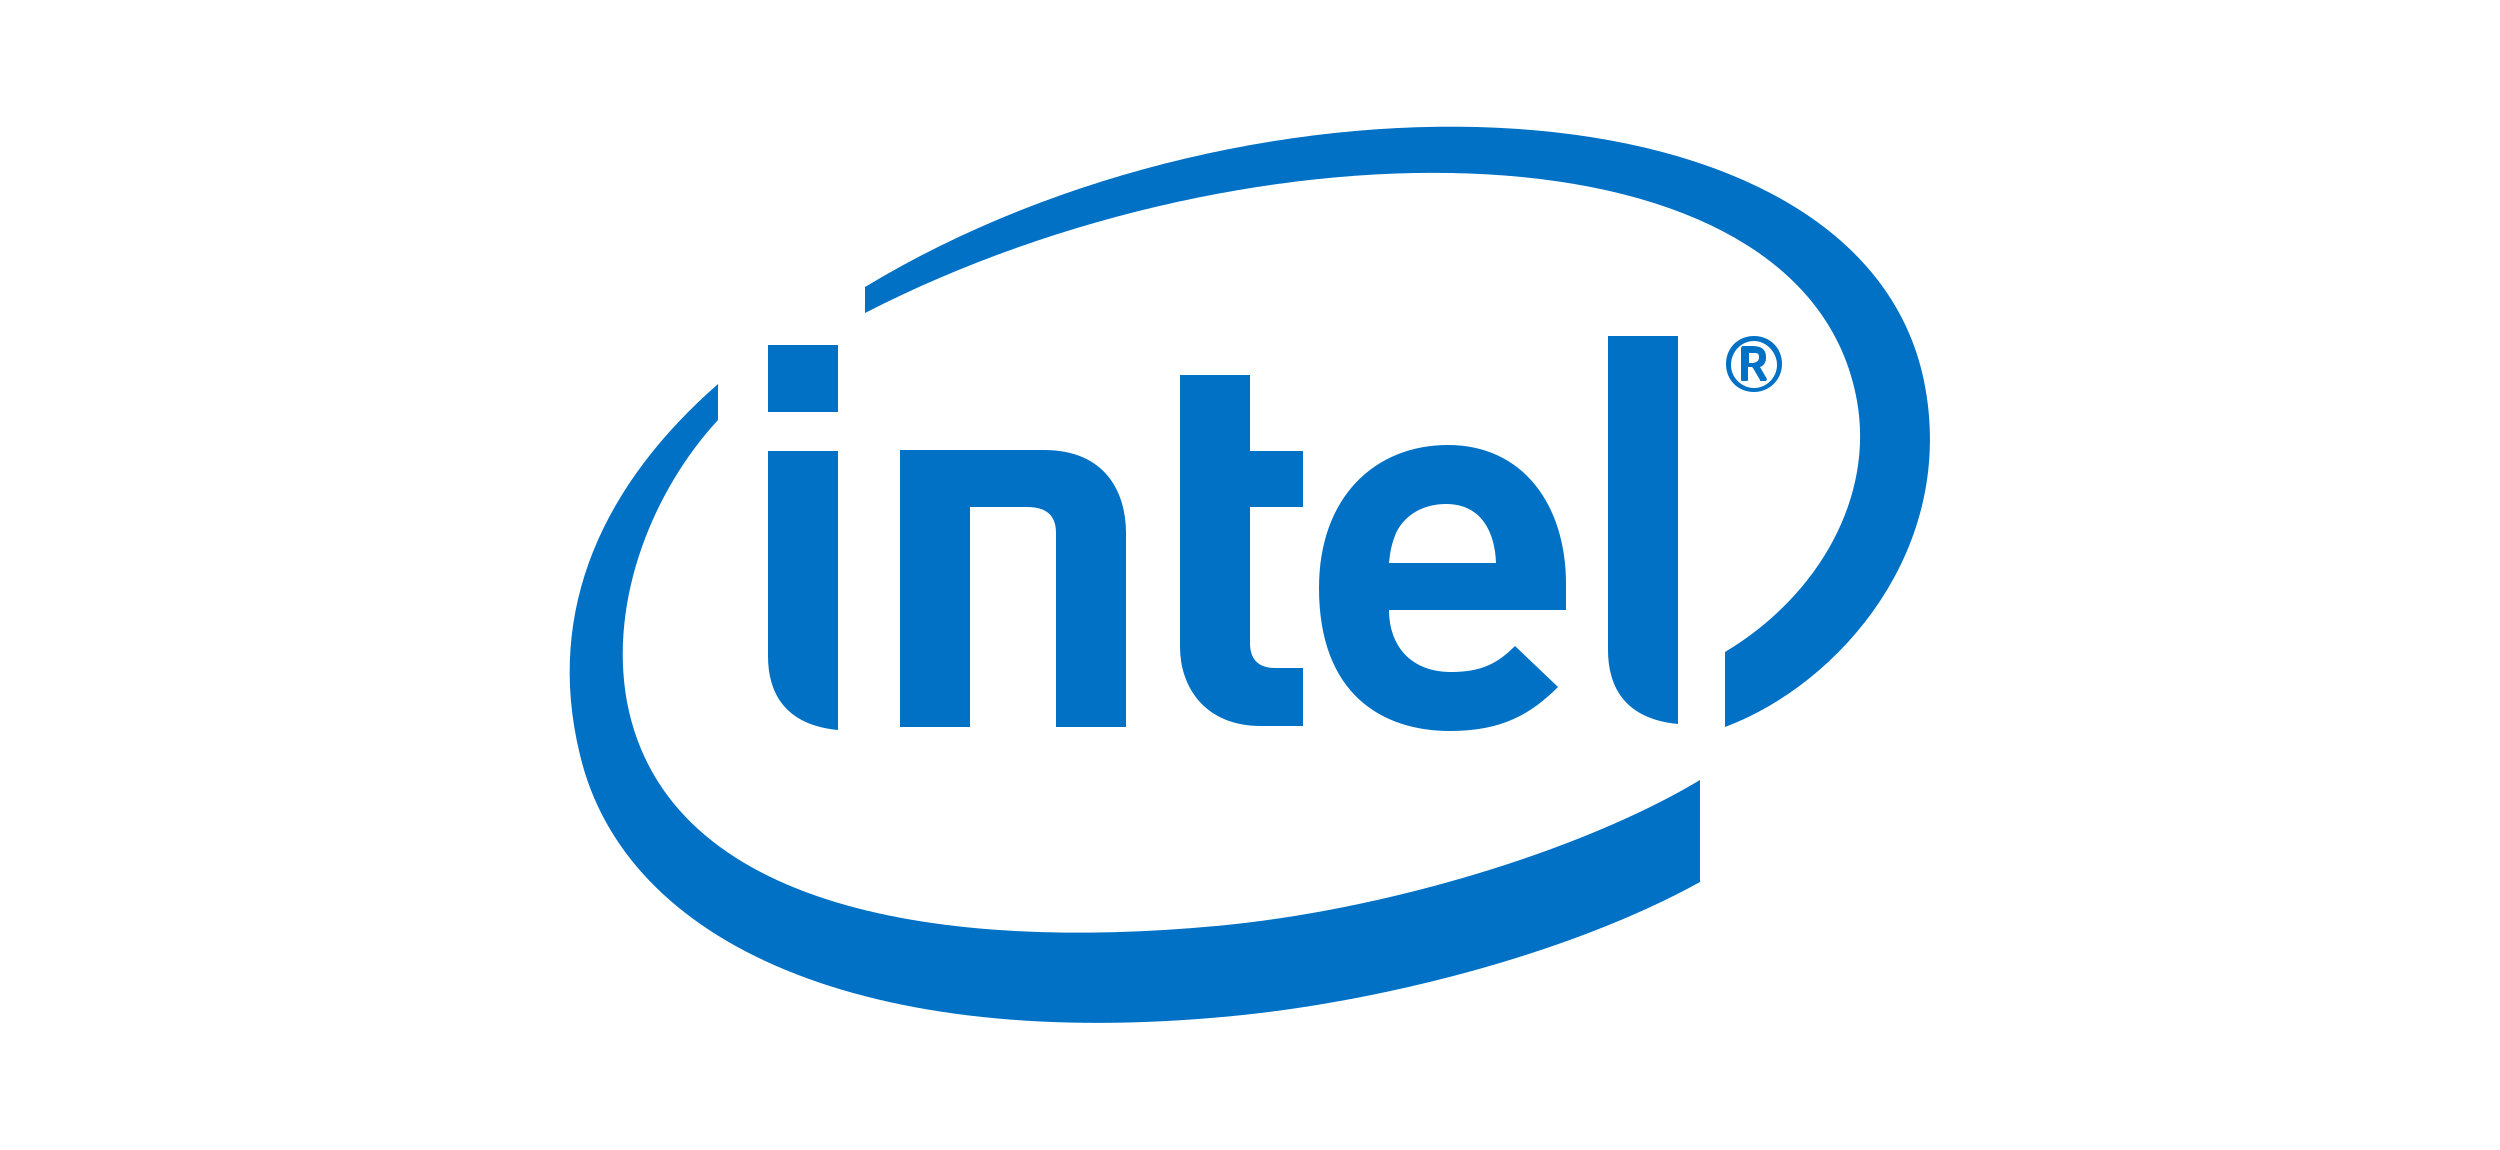 <?xml version="1.0" encoding="utf-8"?>
<!-- Generator: Adobe Illustrator 21.0.0, SVG Export Plug-In . SVG Version: 6.00 Build 0)  -->
<svg version="1.1" id="svg4419" xmlns:svg="http://www.w3.org/2000/svg"
	 xmlns="http://www.w3.org/2000/svg" xmlns:xlink="http://www.w3.org/1999/xlink" x="0px" y="0px" viewBox="0 0 250 115"
	 style="enable-background:new 0 0 250 115;" xml:space="preserve">
<style type="text/css">
	.st0{fill:#0071C5;}
</style>
<g>
	<path id="path4423" class="st0" d="M97,50.7v22h-7V45h14.4c6.2,0,8.2,4.3,8.2,8.3v19.4h-7V53.3c0-1.7-0.9-2.6-2.9-2.6L97,50.7
		L97,50.7z M144.6,50.4c-2.4,0-4.2,1.2-5,2.9c-0.4,1-0.6,1.8-0.7,3h10.7C149.5,53.3,148.2,50.4,144.6,50.4 M138.9,61
		c0,3.6,2.2,6.2,6.2,6.2c3.1,0,4.7-0.9,6.4-2.6l4.3,4.1c-2.7,2.7-5.6,4.4-10.8,4.4c-6.7,0-13.1-3.6-13.1-14.3
		c0-9.1,5.6-14.3,12.9-14.3c7.5,0,11.8,6,11.8,13.9v2.6L138.9,61 M126.1,72.6c-5.7,0-8.1-4-8.1-7.9V37.5h7v7.6h5.3v5.6h-5.3v13.6
		c0,1.6,0.8,2.5,2.5,2.5h2.8v5.8L126.1,72.6 M83.8,41.2h-7v-6.7h7V41.2z M83.8,73c-5.3-0.5-7-3.7-7-7.4V45.1h7V73L83.8,73z
		 M167.8,72.4c-5.3-0.5-7-3.7-7-7.4V33.6h7V72.4z M192.4,38.1C186,7,125.5,5.1,86.5,28.7v2.6c38.9-20,94.1-19.9,99.2,8.8
		c1.7,9.5-3.7,19.4-13.2,25.1v7.5C184,68.4,195.8,54.8,192.4,38.1 M121.6,92.6c-26.9,2.5-54.9-1.4-58.9-22.4
		c-1.9-10.4,2.8-21.4,9.1-28.2v-3.6C60.5,48.3,54.4,60.8,58,75.5c4.5,18.9,28.5,29.7,65.3,26.1c14.5-1.4,33.5-6.1,46.7-13.4V78
		C158,85.2,138.1,91.1,121.6,92.6"/>
	<path id="path4425" class="st0" d="M175.9,35.7c0-0.4-0.2-0.4-0.6-0.4h-0.4v1c0.1,0,0.4,0,0.4,0C175.8,36.2,175.9,36,175.9,35.7
		L175.9,35.7L175.9,35.7z M176.6,38.1h-0.5c-0.1,0-0.1,0-0.1-0.1l-0.7-1.2l-0.1-0.1h-0.4v1.2c0,0.1,0,0.2-0.1,0.2h-0.5
		c-0.1,0-0.1-0.1-0.1-0.2v-3c0-0.2,0.1-0.3,0.2-0.3c0.2,0,0.6,0,0.9,0c0.9,0,1.4,0.3,1.4,1.1v0.1c0,0.5-0.3,0.8-0.6,0.9l0.7,1.2
		L176.6,38.1C176.7,38.1,176.7,38.1,176.6,38.1 M175.4,34.1c-1.3,0-2.3,1.1-2.3,2.4s1.1,2.3,2.3,2.3c1.3,0,2.3-1.1,2.3-2.3
		C177.7,35.2,176.6,34.1,175.4,34.1 M175.4,39.2c-1.6,0-2.8-1.2-2.8-2.8s1.2-2.8,2.8-2.8s2.8,1.2,2.8,2.8S176.9,39.2,175.4,39.2"/>
</g>
</svg>
